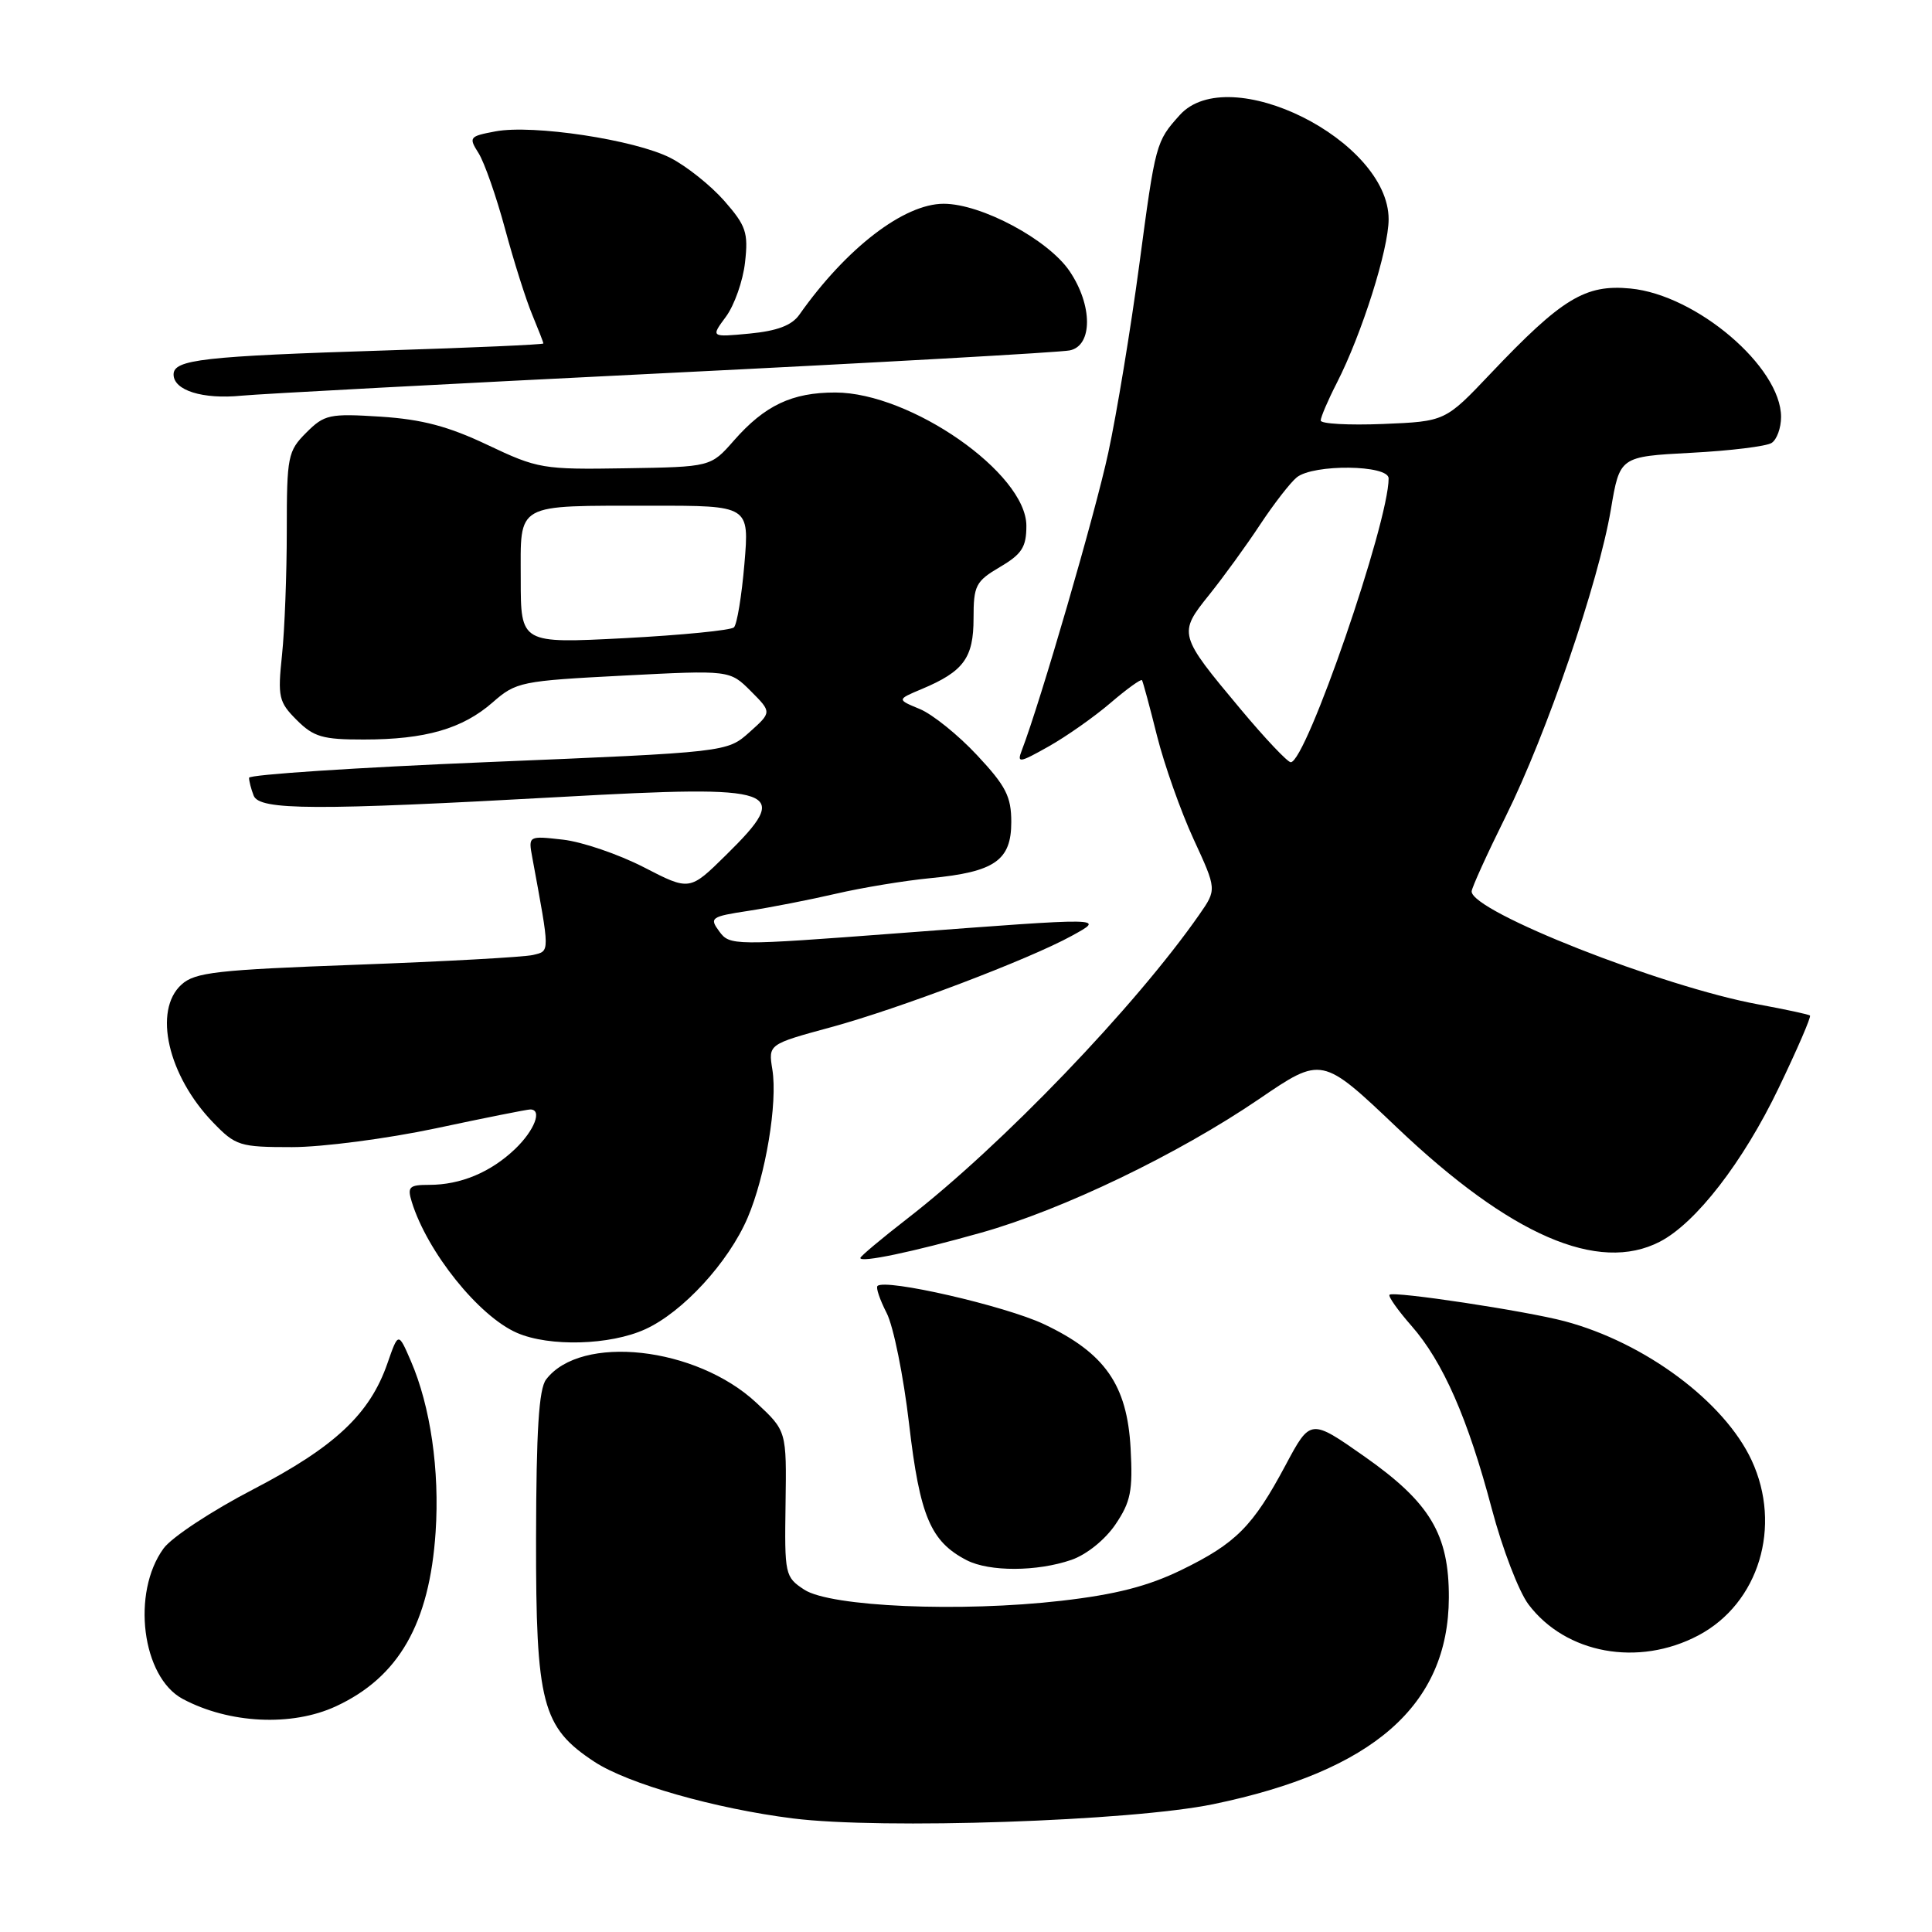 <?xml version="1.0" encoding="UTF-8" standalone="no"?>
<!DOCTYPE svg PUBLIC "-//W3C//DTD SVG 1.1//EN" "http://www.w3.org/Graphics/SVG/1.1/DTD/svg11.dtd" >
<svg xmlns="http://www.w3.org/2000/svg" xmlns:xlink="http://www.w3.org/1999/xlink" version="1.1" viewBox="0 0 256 256">
 <g >
 <path fill="currentColor"
d=" M 160.73 239.07 C 181.96 234.69 191.92 225.96 191.98 211.71 C 192.01 203.31 189.50 199.11 180.81 193.00 C 173.64 187.97 173.64 187.97 170.34 194.15 C 166.01 202.25 163.78 204.50 156.54 208.03 C 152.12 210.18 147.85 211.28 140.64 212.11 C 127.26 213.65 110.04 212.91 106.57 210.64 C 104.01 208.96 103.95 208.65 104.09 199.26 C 104.23 189.61 104.23 189.61 100.23 185.88 C 92.25 178.43 76.96 176.74 72.36 182.79 C 71.40 184.05 71.06 189.55 71.03 203.79 C 71.00 225.75 71.81 228.88 78.77 233.45 C 83.21 236.36 94.74 239.65 105.06 240.95 C 116.80 242.43 149.85 241.31 160.73 239.07 Z  M 44.50 226.10 C 52.84 222.24 56.91 215.13 57.72 203.02 C 58.27 194.82 57.04 186.35 54.44 180.34 C 52.78 176.50 52.78 176.50 51.34 180.64 C 49.01 187.37 44.37 191.72 33.56 197.34 C 28.09 200.18 22.74 203.70 21.67 205.18 C 17.39 211.06 18.81 222.22 24.20 225.11 C 30.35 228.40 38.67 228.80 44.50 226.10 Z  M 225.04 216.70 C 233.06 212.46 236.16 202.24 232.10 193.50 C 228.48 185.72 217.96 177.90 207.33 175.07 C 202.17 173.70 184.64 171.05 184.12 171.56 C 183.91 171.76 185.21 173.61 187.01 175.66 C 191.21 180.44 194.51 187.97 197.68 199.96 C 199.07 205.21 201.25 210.89 202.53 212.59 C 207.47 219.14 217.09 220.90 225.04 216.70 Z  M 141.97 206.69 C 143.97 206.00 146.43 204.02 147.80 202.00 C 149.83 199.00 150.12 197.55 149.81 191.89 C 149.35 183.50 146.41 179.28 138.33 175.46 C 133.21 173.04 117.28 169.38 116.27 170.40 C 116.04 170.63 116.59 172.23 117.48 173.97 C 118.38 175.70 119.72 182.33 120.46 188.69 C 121.88 200.90 123.31 204.27 128.10 206.74 C 131.10 208.28 137.42 208.26 141.97 206.69 Z  M 85.50 176.13 C 90.47 173.87 96.53 167.27 99.06 161.37 C 101.44 155.81 103.06 146.13 102.34 141.71 C 101.80 138.37 101.80 138.37 110.15 136.10 C 119.14 133.65 136.32 127.13 142.00 124.01 C 146.47 121.55 146.78 121.56 119.11 123.65 C 97.16 125.31 96.70 125.31 95.31 123.42 C 93.97 121.61 94.19 121.45 99.19 120.69 C 102.11 120.24 107.33 119.22 110.78 118.42 C 114.23 117.62 119.86 116.69 123.28 116.36 C 131.80 115.54 134.00 114.01 134.00 108.93 C 134.00 105.54 133.29 104.15 129.46 100.06 C 126.97 97.39 123.55 94.64 121.88 93.95 C 118.83 92.69 118.83 92.69 122.14 91.30 C 127.69 88.97 129.00 87.18 129.00 81.94 C 129.00 77.58 129.28 77.03 132.50 75.13 C 135.41 73.42 136.00 72.49 136.00 69.67 C 136.00 62.72 120.68 52.03 110.70 52.01 C 104.95 52.00 101.34 53.71 97.24 58.38 C 94.18 61.87 94.18 61.87 82.84 62.05 C 71.92 62.23 71.25 62.11 64.61 58.96 C 59.41 56.49 55.94 55.57 50.44 55.21 C 43.64 54.78 42.99 54.92 40.58 57.33 C 38.14 59.77 38.00 60.46 38.00 70.31 C 38.00 76.03 37.72 83.43 37.37 86.77 C 36.78 92.37 36.93 93.02 39.32 95.41 C 41.56 97.65 42.76 98.00 48.20 97.99 C 56.36 97.99 61.28 96.57 65.28 93.07 C 68.38 90.35 69.04 90.22 82.60 89.52 C 96.70 88.79 96.70 88.79 99.49 91.58 C 102.27 94.37 102.27 94.37 99.31 97.02 C 96.34 99.67 96.34 99.67 64.67 100.98 C 47.25 101.70 33.00 102.64 33.00 103.06 C 33.00 103.49 33.27 104.55 33.61 105.42 C 34.36 107.38 41.74 107.41 74.50 105.59 C 103.49 103.98 105.09 104.55 96.19 113.31 C 91.38 118.05 91.38 118.05 85.30 114.91 C 81.95 113.19 77.14 111.55 74.61 111.26 C 70.00 110.74 70.00 110.74 70.53 113.62 C 72.89 126.44 72.89 125.99 70.62 126.54 C 69.46 126.82 58.96 127.40 47.30 127.83 C 28.73 128.51 25.84 128.83 24.05 130.46 C 20.26 133.89 22.25 142.55 28.25 148.75 C 31.23 151.83 31.77 152.00 38.69 152.00 C 42.71 152.00 51.28 150.88 57.75 149.51 C 64.21 148.13 69.84 147.01 70.25 147.01 C 71.90 146.99 70.84 149.77 68.25 152.25 C 65.01 155.34 61.03 157.00 56.87 157.00 C 54.22 157.00 53.95 157.26 54.56 159.25 C 56.61 165.89 63.44 174.41 68.50 176.61 C 72.79 178.48 80.84 178.26 85.50 176.13 Z  M 130.00 163.34 C 140.79 160.31 156.12 152.93 166.83 145.63 C 175.16 139.95 175.16 139.95 185.13 149.43 C 200.14 163.70 211.78 168.75 219.94 164.53 C 224.72 162.06 230.98 153.96 235.68 144.17 C 238.15 139.03 240.02 134.71 239.83 134.56 C 239.65 134.41 236.57 133.75 233.00 133.09 C 220.26 130.75 195.00 120.79 195.00 118.12 C 195.00 117.66 197.04 113.17 199.52 108.17 C 204.94 97.26 211.81 77.19 213.45 67.50 C 214.63 60.50 214.63 60.50 224.06 60.00 C 229.25 59.73 234.06 59.14 234.75 58.69 C 235.44 58.25 236.00 56.70 236.00 55.25 C 236.00 48.63 224.79 39.07 216.04 38.23 C 210.05 37.65 206.97 39.53 197.50 49.51 C 191.50 55.84 191.50 55.84 183.25 56.18 C 178.71 56.36 175.00 56.16 175.00 55.72 C 175.00 55.28 175.96 53.03 177.14 50.73 C 180.46 44.23 184.00 33.03 184.00 29.05 C 184.00 18.58 162.83 8.02 156.32 15.25 C 153.16 18.77 153.11 18.94 150.95 35.16 C 149.82 43.59 147.98 54.77 146.85 60.00 C 145.13 68.01 137.86 93.00 135.40 99.41 C 134.73 101.15 135.04 101.11 138.93 98.92 C 141.28 97.60 144.98 95.00 147.15 93.14 C 149.32 91.28 151.20 89.93 151.32 90.13 C 151.45 90.33 152.35 93.65 153.31 97.50 C 154.28 101.35 156.46 107.51 158.15 111.18 C 161.23 117.86 161.23 117.86 158.92 121.18 C 150.45 133.34 132.76 151.76 120.25 161.45 C 116.81 164.12 114.00 166.47 114.00 166.69 C 114.00 167.35 120.95 165.89 130.00 163.34 Z  M 88.00 49.45 C 116.33 48.05 140.51 46.69 141.75 46.43 C 144.80 45.80 144.79 40.47 141.74 35.95 C 138.92 31.76 130.04 27.00 125.04 27.00 C 119.78 27.00 112.13 32.88 105.91 41.71 C 104.91 43.12 102.98 43.85 99.33 44.20 C 94.17 44.69 94.17 44.69 96.20 41.95 C 97.31 40.44 98.45 37.21 98.72 34.77 C 99.17 30.82 98.86 29.91 95.96 26.60 C 94.16 24.56 90.95 22.00 88.83 20.92 C 84.14 18.52 70.61 16.47 65.64 17.41 C 62.18 18.06 62.08 18.19 63.41 20.29 C 64.18 21.51 65.76 26.02 66.92 30.32 C 68.08 34.62 69.70 39.74 70.52 41.69 C 71.33 43.65 72.00 45.36 72.00 45.51 C 72.00 45.66 62.66 46.07 51.25 46.43 C 26.86 47.20 23.00 47.64 23.00 49.62 C 23.00 51.73 26.86 52.94 32.00 52.43 C 34.48 52.19 59.67 50.85 88.00 49.45 Z  M 69.00 76.75 C 69.00 66.49 68.03 67.03 86.40 67.01 C 99.29 67.00 99.29 67.00 98.64 74.70 C 98.28 78.94 97.66 82.73 97.25 83.13 C 96.84 83.52 90.31 84.16 82.75 84.56 C 69.00 85.27 69.00 85.27 69.00 76.75 Z  M 164.38 93.96 C 156.14 84.11 156.10 83.95 160.22 78.82 C 162.13 76.44 165.17 72.25 166.98 69.50 C 168.80 66.75 170.98 63.94 171.83 63.25 C 174.05 61.47 184.00 61.58 184.00 63.39 C 184.00 69.27 173.06 101.00 171.03 101.00 C 170.61 101.00 167.61 97.83 164.38 93.96 Z "/>
</g>
</svg>